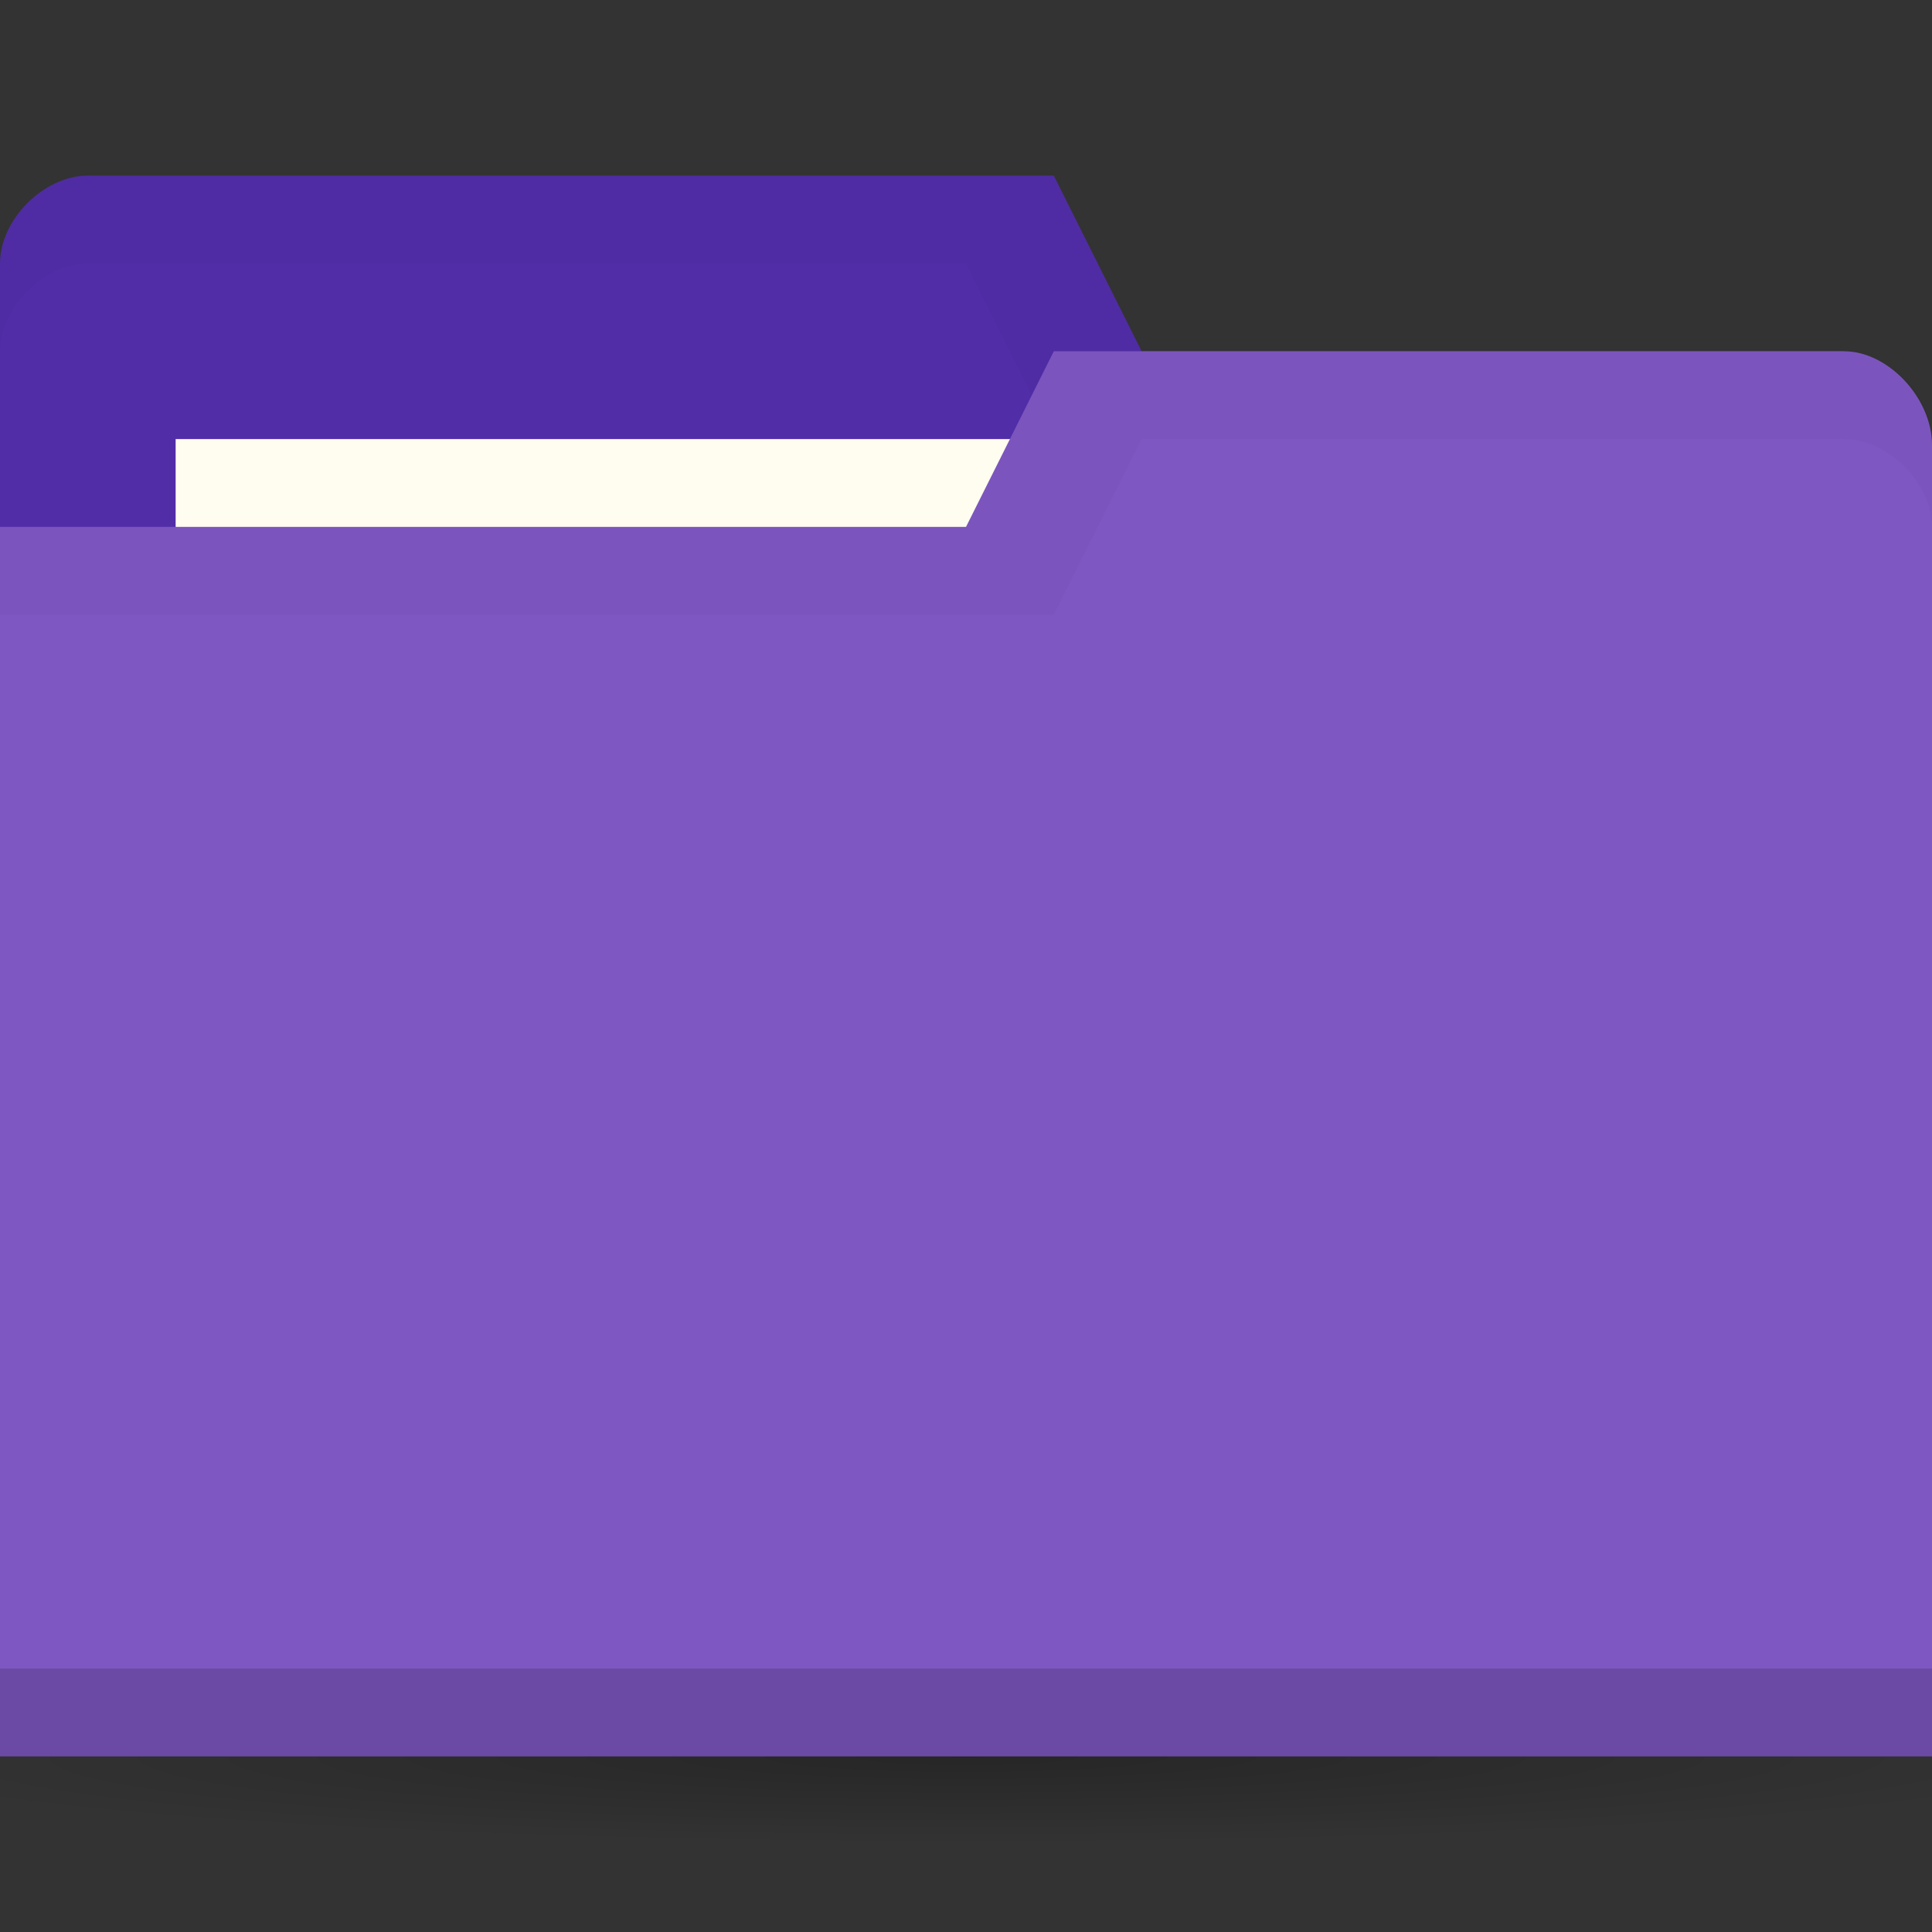 <svg xmlns="http://www.w3.org/2000/svg" xmlns:svg="http://www.w3.org/2000/svg" xmlns:xlink="http://www.w3.org/1999/xlink" id="svg2" width="22" height="22" version="1.1"><rect width="100%" height="100%" fill="#333333" stroke="none"/><defs id="defs4"><linearGradient id="linearGradient3760"><stop id="stop3762" offset="0" stop-color="#000" stop-opacity="1"/><stop id="stop3764" offset="1" stop-color="#000" stop-opacity="0"/></linearGradient><radialGradient id="radialGradient3766" cx="11" cy="19" r="11" fx="11" fy="19" gradientTransform="matrix(1,0,0,0.091,0,17.273)" gradientUnits="userSpaceOnUse" xlink:href="#linearGradient3760"/></defs><g id="layer1" transform="translate(0,-1030.362)"><path id="path2990" fill="url(#radialGradient3766)" fill-opacity="1" stroke="none" d="M 22,19 A 11,1 0 1 1 0,19 11,1 0 1 1 22,19 z" opacity=".25" transform="matrix(1.182,0,0,1,-2,1031.362)"/><path id="path3029" fill="#512da8" fill-opacity="1" stroke="none" d="m 0,1033.362 0,14 22,0 0,-7 -1,-6 -8,0 -1,-2 -11,0 c -0.5,0 -1,0.5 -1,1 z"/><path id="path3806" fill="#000" fill-opacity="1" stroke="none" d="m 1,1032.362 c -0.5,0 -1,0.5 -1,1 l 0,1 c 0,-0.5 0.5,-1 1,-1 l 10,0 1,2 9,0 0,6 0,-1 0,-6 -8,0 -1,-2 z" opacity=".03"/><rect id="rect3799" width="10" height="4" x="2" y="1035.362" fill="#fffdf0" fill-opacity="1" stroke="none"/><path id="rect2987" fill="#7e57c2" fill-opacity="1" stroke="none" d="m 22,1035.429 0,14.933 -22,0 0,-14 11,0 1,-2 9,0 c 0.5,0 1,0.533 1,1.067 z"/><path id="path3794" fill="#000" fill-opacity="1" stroke="none" d="m 0,1049.362 0,1 22,0 0,-1 z" opacity=".15"/><path id="path3801" fill="none" stroke="none" d="m 11,1034.862 -2.5,1.5 1.5,0 z"/><path id="path3033" fill="#000" fill-opacity="1" stroke="none" d="m 12,1034.362 -1,2 -11,0 0,1 12,0 1,-2 8,0 c 0.5,0 1,0.5 1,1 l 0,-1 c 0,-0.5 -0.5,-1 -1,-1 z" opacity=".03"/></g></svg>